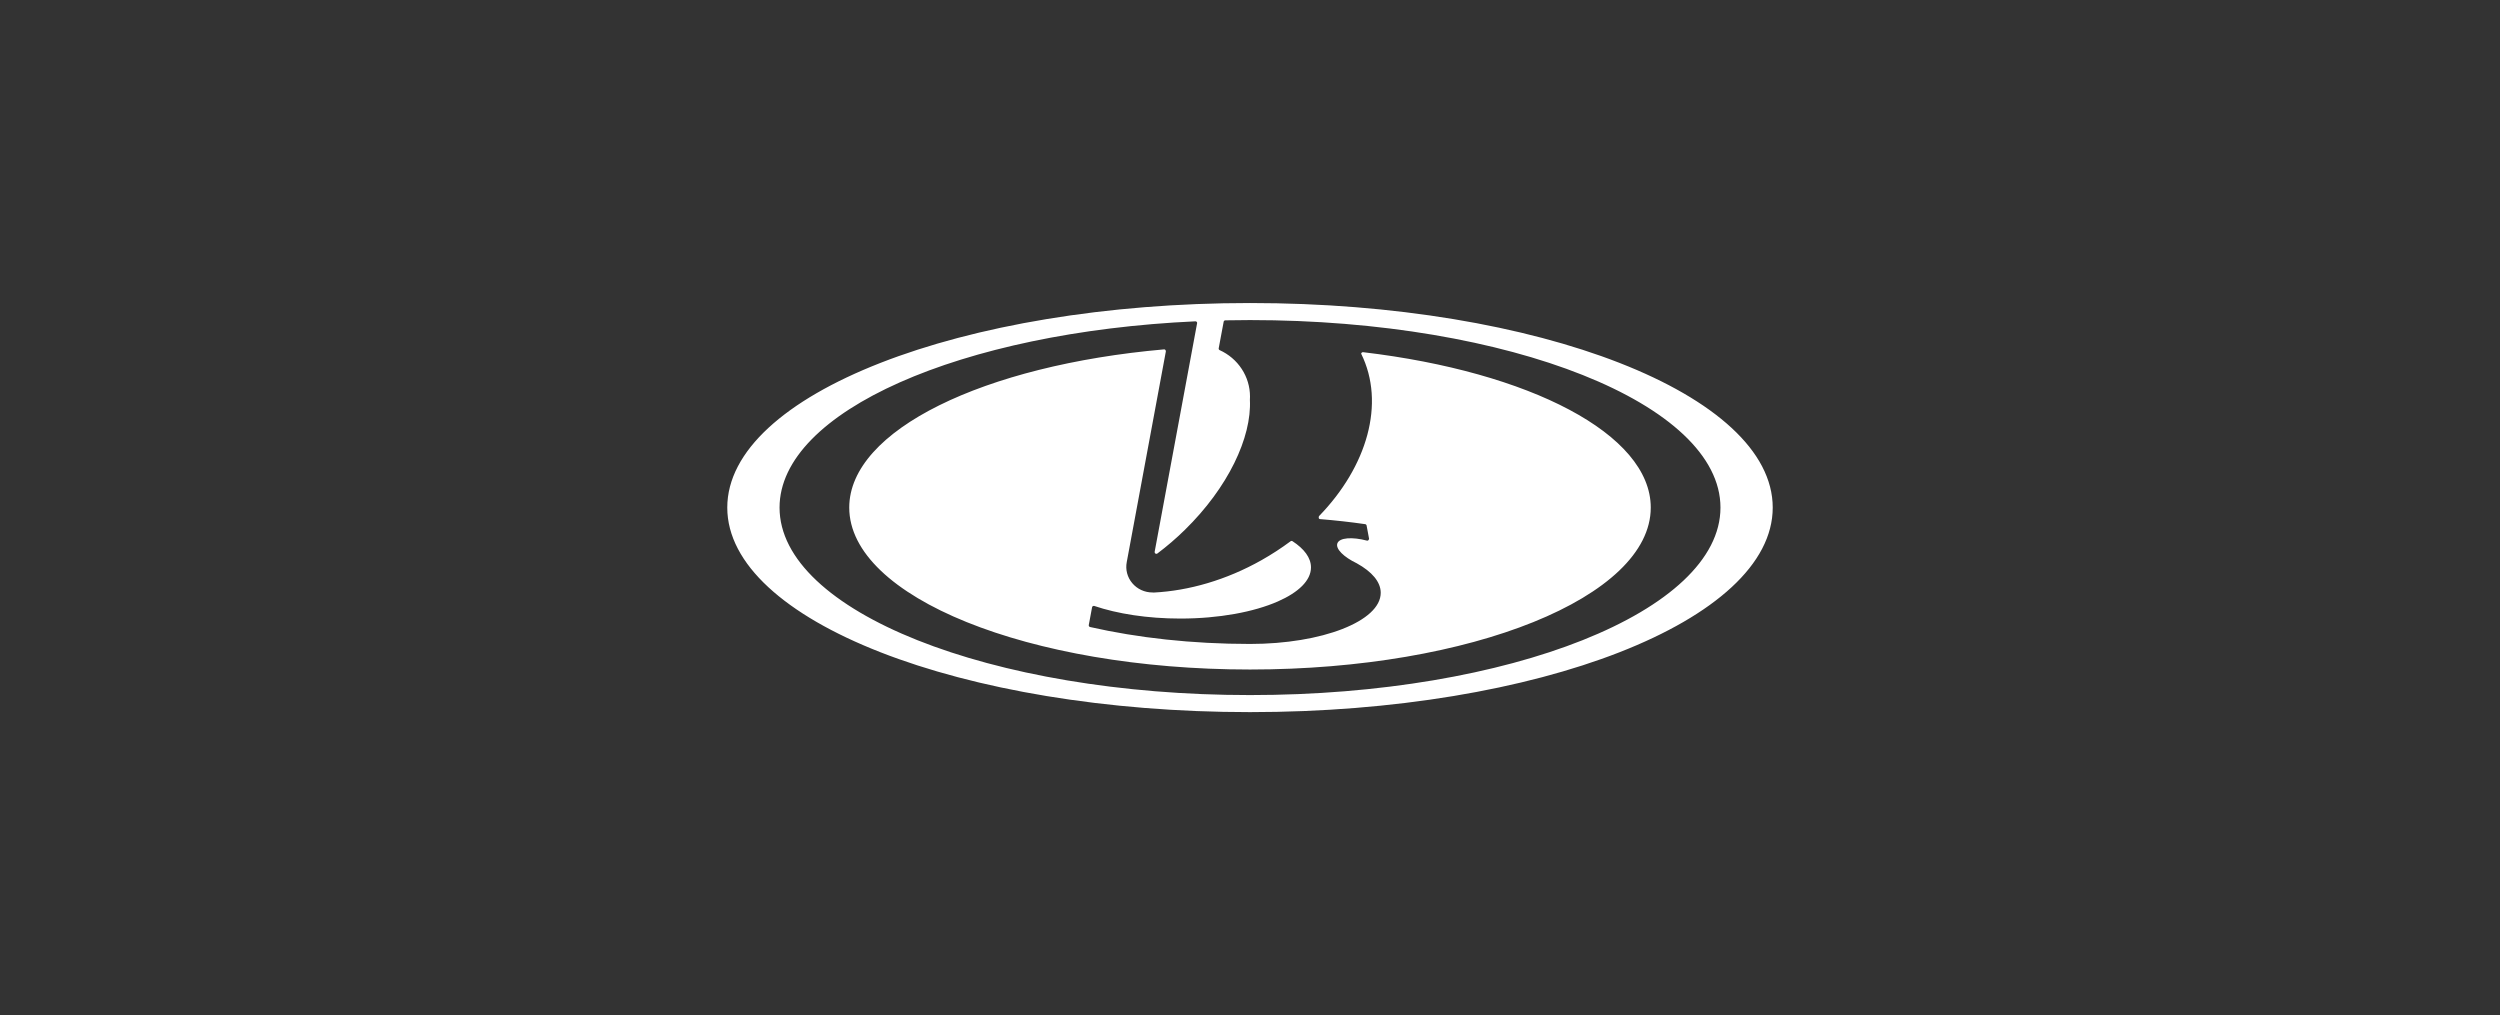 <svg width="165" height="67" viewBox="0 0 165 67" fill="none" xmlns="http://www.w3.org/2000/svg">
<rect x="0" y="0" width="165" height="67" fill="#333333" stroke="none"/>
<path fill-rule="evenodd" clip-rule="evenodd" d="M48 33.5C48 26.044 63.446 20 82.5 20C101.554 20 117 26.044 117 33.5C117 40.956 101.554 47 82.5 47C63.446 47 48 40.956 48 33.5ZM90.195 34.682C90.19 34.66 90.179 34.64 90.162 34.624C90.145 34.608 90.124 34.598 90.101 34.594C89.108 34.452 88.111 34.341 87.111 34.26C87.052 34.25 87.01 34.197 87.049 34.07C90.238 30.788 91.449 26.612 89.837 23.344C89.839 23.329 89.844 23.315 89.851 23.302C89.859 23.289 89.868 23.277 89.881 23.268C89.893 23.259 89.906 23.252 89.921 23.248C89.936 23.244 89.951 23.242 89.966 23.244C100.939 24.546 108.95 28.645 108.95 33.5C108.95 39.403 97.109 44.188 82.5 44.188C67.892 44.188 56.05 39.403 56.05 33.5C56.05 28.383 64.95 24.106 76.837 23.058C76.895 23.06 76.944 23.103 76.947 23.192L74.366 37.095C74.318 37.339 74.325 37.591 74.388 37.832C74.451 38.073 74.568 38.298 74.73 38.489C74.891 38.681 75.095 38.836 75.325 38.942C75.555 39.048 75.806 39.103 76.06 39.103L76.153 39.108C78.455 38.99 80.928 38.287 83.265 36.968C83.927 36.594 84.564 36.179 85.173 35.727C85.19 35.712 85.212 35.704 85.234 35.702C85.257 35.7 85.279 35.704 85.299 35.715C86.078 36.221 86.525 36.815 86.525 37.45C86.525 38.312 85.699 39.099 84.339 39.696C82.76 40.389 80.46 40.825 77.9 40.825C75.731 40.825 73.749 40.511 72.211 39.989C72.196 39.986 72.18 39.986 72.166 39.99C72.151 39.993 72.137 39.999 72.124 40.007C72.112 40.016 72.102 40.027 72.094 40.039C72.085 40.052 72.08 40.066 72.077 40.08L71.858 41.259C71.855 41.287 71.862 41.315 71.878 41.338C71.895 41.361 71.92 41.378 71.948 41.384C75.076 42.096 78.674 42.501 82.503 42.501C87.266 42.501 91.128 40.989 91.128 39.126C91.128 38.401 90.544 37.73 89.551 37.18C88.681 36.763 88.133 36.221 88.267 35.859C88.407 35.483 89.239 35.422 90.228 35.683C90.284 35.69 90.338 35.657 90.359 35.559L90.195 34.682ZM82.5 26.173C82.5 26.246 82.498 26.318 82.493 26.39C82.619 28.867 81.053 32.181 78.192 34.98C77.624 35.537 77.019 36.056 76.381 36.535C76.356 36.55 76.326 36.556 76.296 36.55C76.237 36.537 76.198 36.482 76.208 36.413L79.012 21.314C79.011 21.286 78.999 21.26 78.979 21.24C78.958 21.22 78.931 21.208 78.903 21.207C63.449 21.918 51.45 27.15 51.45 33.5C51.45 40.334 65.351 45.875 82.5 45.875C99.649 45.875 113.551 40.334 113.551 33.5C113.551 26.666 99.649 21.125 82.5 21.125C81.957 21.125 81.416 21.131 80.874 21.142C80.848 21.142 80.823 21.151 80.803 21.166C80.783 21.182 80.769 21.203 80.763 21.228L80.434 22.99C80.427 23.037 80.449 23.082 80.49 23.105C81.09 23.375 81.598 23.807 81.954 24.351C82.311 24.895 82.5 25.527 82.5 26.173Z" fill="white"/>
</svg>
